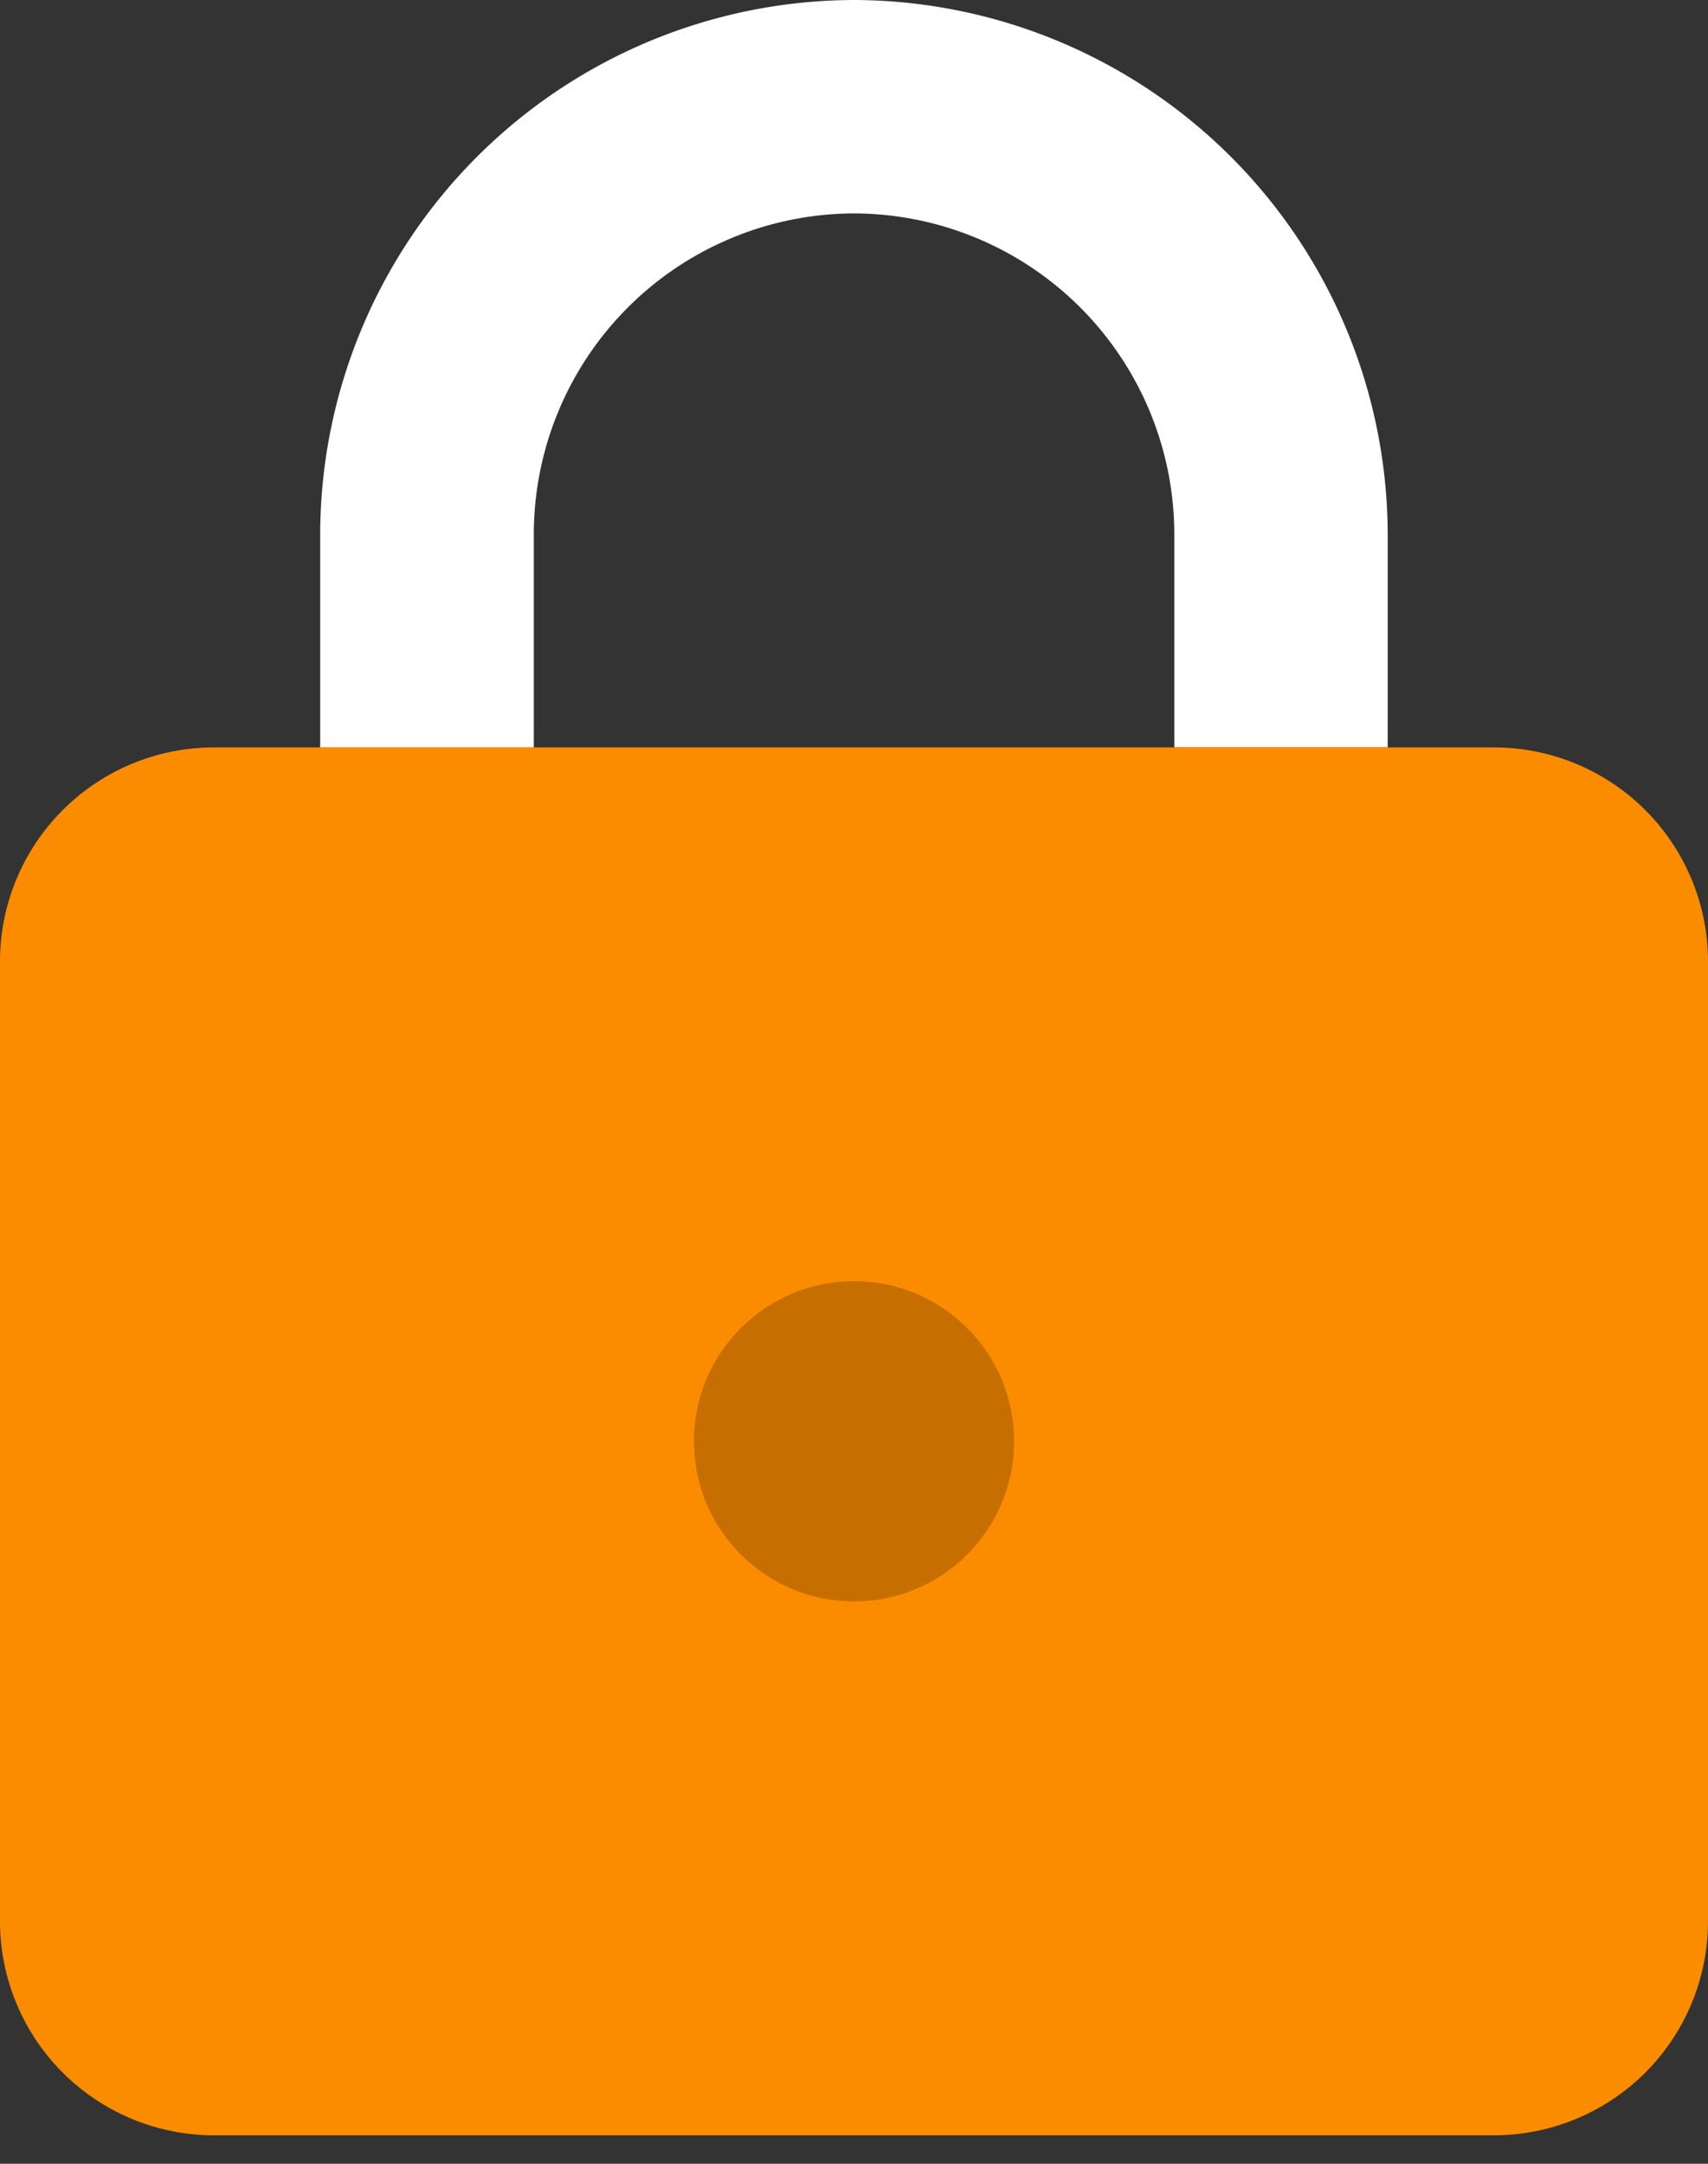 <svg xmlns="http://www.w3.org/2000/svg" width="15" height="19" viewBox="0 0 15 19">
    <rect x="0" y="0" width="15" height="19" fill="#333333" stroke="none"/>
    <g fill="none" fill-rule="nonzero">
        <path fill="#FFF" d="M7.5 0a4.701 4.701 0 0 0-4.688 4.688v1.875h1.876V4.688A2.82 2.82 0 0 1 7.5 1.874a2.82 2.82 0 0 1 2.813 2.813v1.875h1.874V4.688A4.701 4.701 0 0 0 7.5 0z"/>
        <path fill="#FB8C00" d="M13.125 18.75H1.875A1.88 1.88 0 0 1 0 16.875V8.437a1.88 1.88 0 0 1 1.875-1.874h11.25A1.88 1.88 0 0 1 15 8.438v8.437a1.88 1.88 0 0 1-1.875 1.875z"/>
        <circle cx="7.5" cy="12.656" r="1.406" fill="#C76E00"/>
    </g>
</svg>
